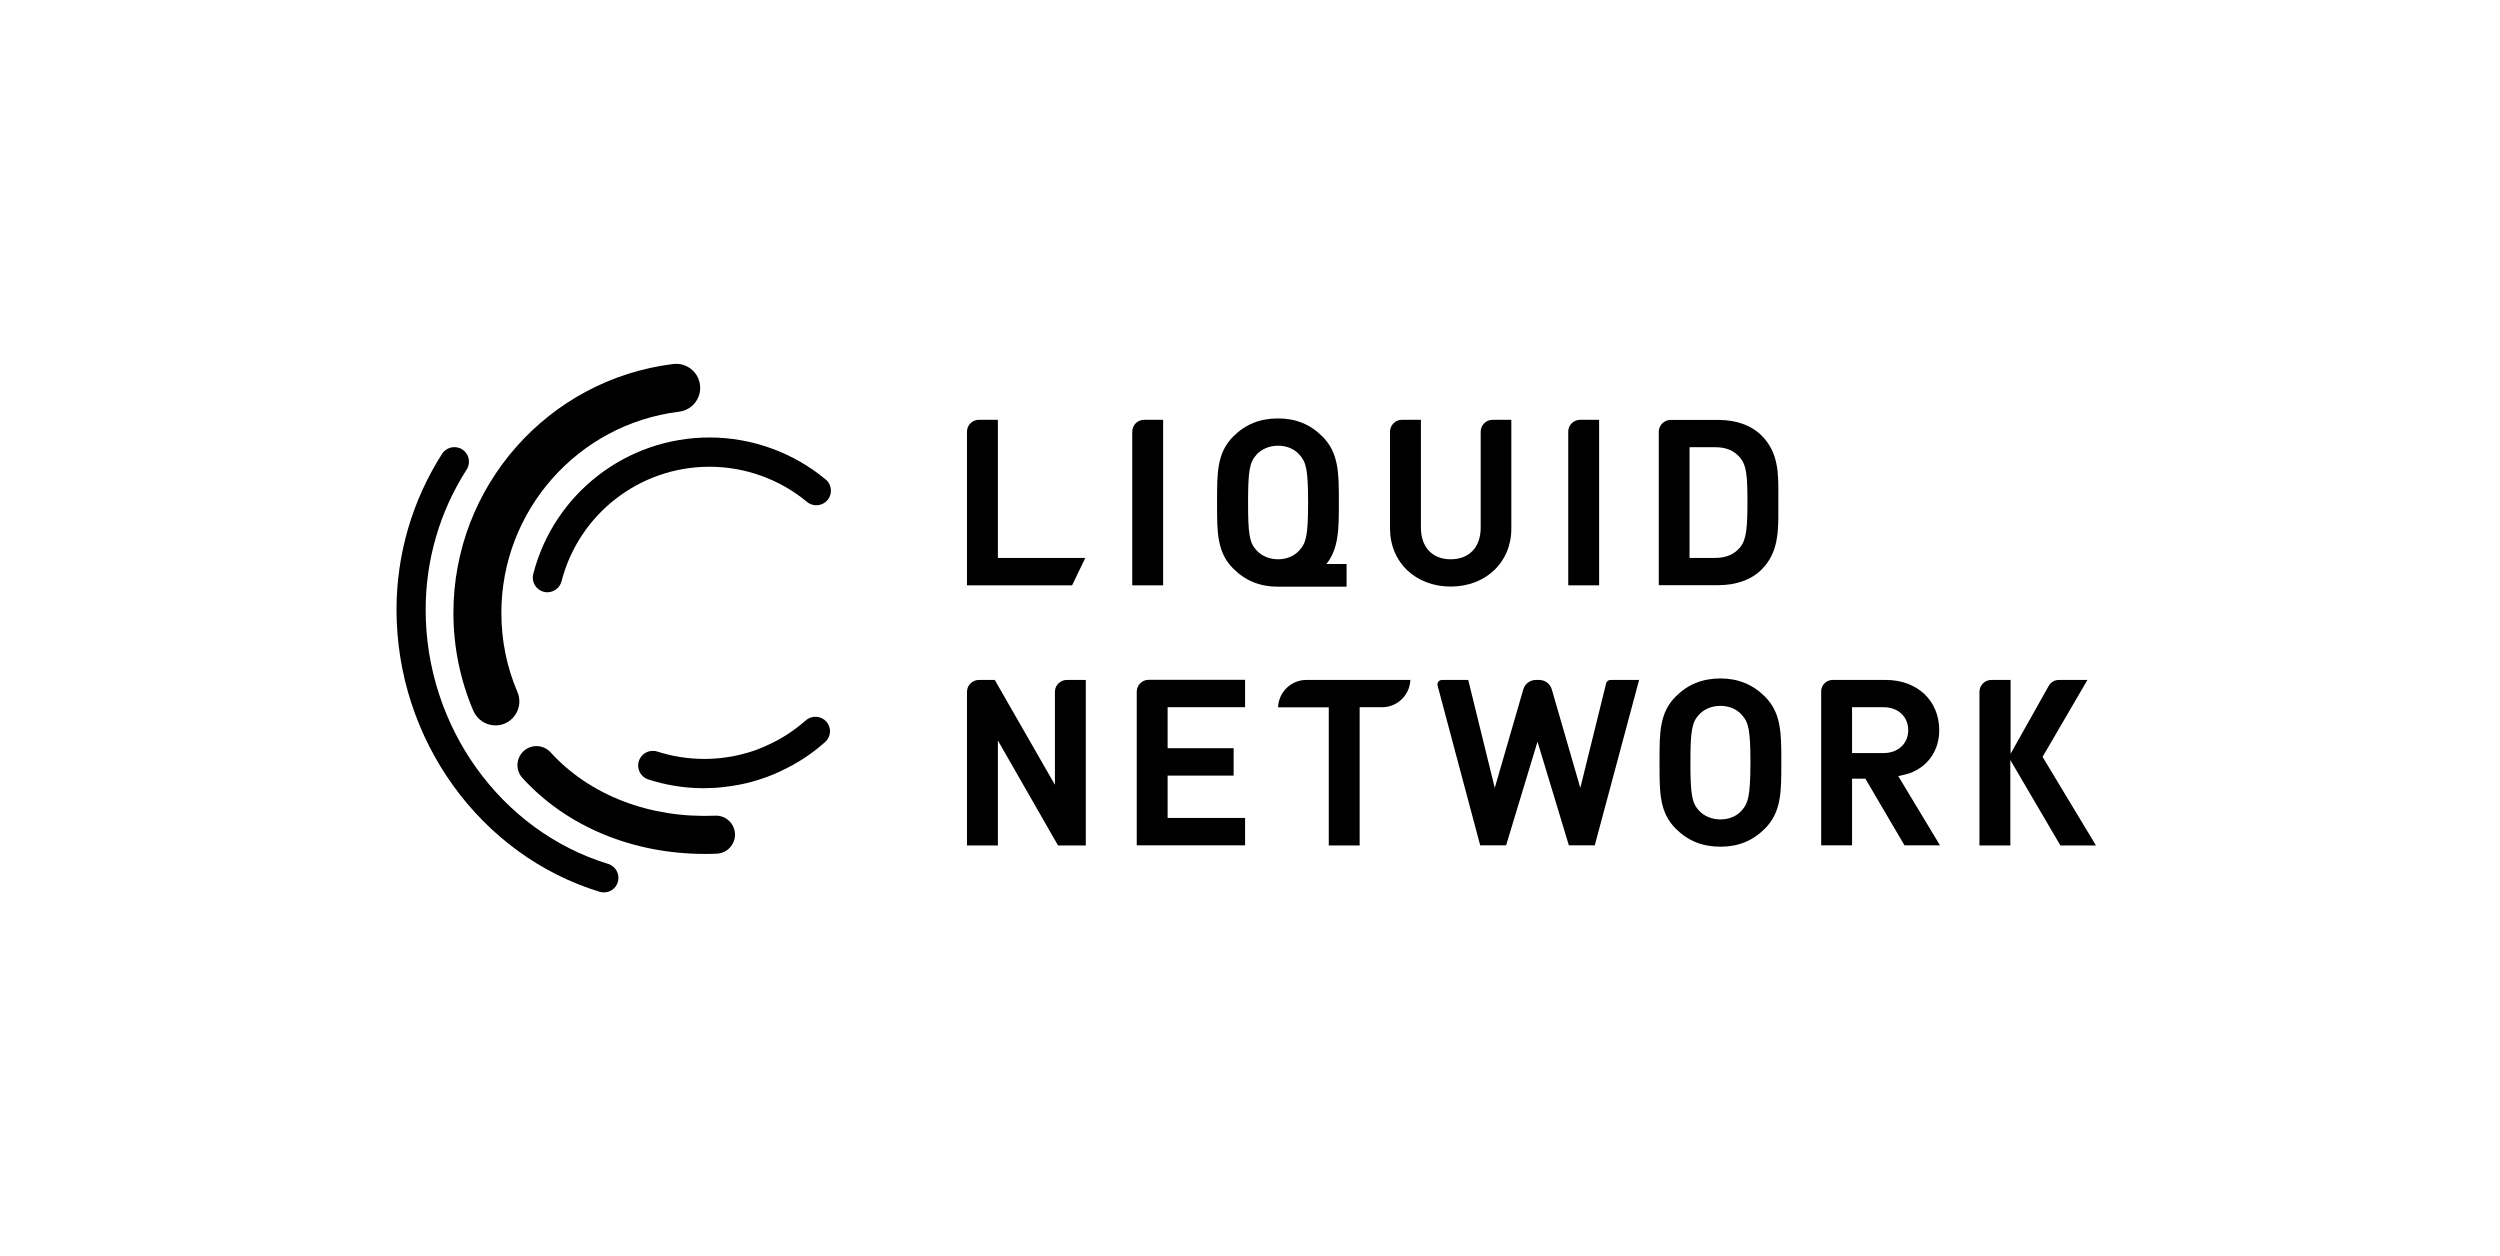 <?xml version="1.0" encoding="utf-8"?>
<!-- Generator: Adobe Illustrator 24.2.0, SVG Export Plug-In . SVG Version: 6.00 Build 0)  -->
<svg version="1.1" id="Layer_1" xmlns="http://www.w3.org/2000/svg" xmlns:xlink="http://www.w3.org/1999/xlink" x="0px" y="0px"
	 viewBox="0 0 2007.5 1008.5" style="enable-background:new 0 0 2007.5 1008.5;" xml:space="preserve">
<g>
	<g>
		<path d="M918.7,337.1c-5.2,0-9.5,4.2-9.5,9.5V470H934V337.1H918.7z"/>
		<path d="M1125.7,337.1c-5.2,0-9.5,4.3-9.5,9.5v78c0,26.9,20.5,46.4,48.7,46.4s48.7-19.5,48.7-46.4v-87.5h-15.1
			c-5.2,0-9.5,4.3-9.5,9.5v77.1c0,15.7-9.2,25.4-24.1,25.4c-14.7,0-23.9-9.7-23.9-25.4v-86.6H1125.7z"/>
		<path d="M1268.8,337.1c-5.2,0-9.5,4.2-9.5,9.5V470h24.8V337.1H1268.8z"/>
		<path d="M1331.9,469.9h47.8c14.6,0,26.7-4.4,34.9-12.6c13.6-13.6,13.5-31,13.4-49.3c0-1.7,0-3.4,0-5c0-1.7,0-3.4,0-5
			c0.1-17.8,0.2-34.6-13.4-48.2c-8.3-8.3-20.3-12.6-34.9-12.6h-38.2c-5.2,0-9.5,4.3-9.5,9.5v123.2L1331.9,469.9L1331.9,469.9z
			 M1356.7,359.1h20.5c8.9,0,15.3,2.7,20.2,8.5l0,0c5,6.1,5.8,14.2,5.8,35.3c0,20.7-0.8,30.3-5.8,36.5c-4.8,5.8-11.2,8.6-20.2,8.6
			h-20.5V359.1z"/>
		<path d="M801.3,448V337.1H786c-5.2,0-9.5,4.2-9.5,9.5V470h84.4l10.6-22H801.3z"/>
		<path d="M1065.1,452.9c9.9-12.5,10-27.9,10-48.4v-1.9c0-22.6,0-38.9-13.2-52.1c-9.8-9.8-21.4-14.5-35.7-14.5
			c-14.4,0-26.1,4.7-35.9,14.5c-13,13-13,29-13,51.2v3.7c0,22.2,0,38.2,13,51.2c9.8,9.8,21.5,14.5,35.9,14.5l0,0h55.1v-18.2
			L1065.1,452.9L1065.1,452.9z M1002.2,403.5c0-25.4,1.2-32.2,6.6-38.2c4.1-4.7,10.5-7.4,17.5-7.4c7,0,13.2,2.6,17.3,7.4
			c5.2,5.7,6.8,11.8,6.8,38.2c0,26.4-1.6,32.4-6.8,38.2c-4.1,4.8-10.3,7.4-17.3,7.4s-13.4-2.7-17.5-7.4
			C1003.3,435.7,1002.2,428.9,1002.2,403.5z"/>
	</g>
	<g>
		<path d="M999.8,567.9v-22h-77.5c-5.2,0-9.5,4.3-9.5,9.5v123.4h87v-22h-62.2v-34h53v-22h-53v-32.9H999.8z"/>
		<path d="M1381.5,544.8c-14.4,0-26.1,4.7-35.9,14.5c-13,13-13,29-13,51.2v3.7c0,22.2,0,38.2,13,51.2c9.8,9.8,21.5,14.5,35.9,14.5
			c14.3,0,25.9-4.7,35.7-14.5c13.2-13.2,13.2-29.5,13.2-52.1v-1.9c0-22.6,0-38.9-13.2-52.1C1407.4,549.6,1395.7,544.8,1381.5,544.8z
			 M1398.8,650.6c-4.1,4.8-10.3,7.4-17.3,7.4s-13.4-2.7-17.5-7.4c-5.4-6-6.6-12.8-6.6-38.2s1.2-32.2,6.6-38.2
			c4.1-4.7,10.5-7.4,17.5-7.4s13.2,2.6,17.3,7.4c5.2,5.7,6.8,11.8,6.8,38.2C1405.5,638.8,1403.9,644.8,1398.8,650.6z"/>
		<path d="M1683,678.8l-42.8-71l0.2-0.4l35.8-61.4h-22.9c-3.4,0-6.6,1.8-8.2,4.8l-30.6,54.5V546H1599c-5.2,0-9.5,4.3-9.5,9.5v123.4
			h24.8v-68.6l40.2,68.6h28.5V678.8z"/>
		<path d="M871.9,678.8V546h-15.3c-5.2,0-9.5,4.3-9.5,9.5v74.7L798.8,546H786c-5.2,0-9.5,4.3-9.5,9.5v123.4h24.8v-84.3l48.3,84.3
			h22.3L871.9,678.8L871.9,678.8z"/>
		<path d="M1132.5,546H1049c-12.3,0-22.3,9.8-22.7,22h40.7v110.9h24.8v-111h18C1122.1,567.9,1132.1,558.1,1132.5,546z"/>
		<path d="M1529.3,678.8h28.5l-33.5-55.6l1-0.2c2.9-0.6,5.5-1.3,7.9-2c15-5.4,24-18.4,24-34.6c0-23.8-17.6-40.4-42.9-40.4h-42.7
			c-5.1,0-9.2,4.1-9.2,9.2v123.6h24.8v-53.5h10.7L1529.3,678.8z M1487.2,567.9h25.4c11.6,0,19.7,7.6,19.7,18.4s-8.1,18.4-19.7,18.4
			h-25.4V567.9z"/>
		<path d="M1289.7,548.8l-20.7,83.9l-22.9-79.1c-1.3-4.5-5.4-7.6-10.1-7.6h-2.7c-4.7,0-8.8,3.1-10.1,7.6l-22.9,79.1L1179,546h-21.1
			c-2.4,0-4.2,2.3-3.5,4.6l34.2,128.2h20.8l25.2-83.2l0.7,2.2l24.5,81h20.8l35.6-132.8h-23C1291.6,546,1290.1,547.1,1289.7,548.8z"
			/>
	</g>
	<g>
		<g>
			<path d="M397.9,582.5c-7.5,0-14.6-4.4-17.8-11.7c-10.6-24.9-16-51.4-16-78.7c0-101.5,75.9-187.4,176.5-199.8
				c10.6-1.3,20.2,6.2,21.5,16.8c1.3,10.6-6.2,20.2-16.8,21.5c-81.3,10-142.7,79.4-142.7,161.5c0,22.1,4.3,43.5,12.9,63.6
				c4.2,9.8-0.4,21.1-10.2,25.3C403,582,400.5,582.5,397.9,582.5z"/>
		</g>
		<g>
			<path d="M439.5,475.6c-1,0-2-0.1-2.9-0.4c-6.3-1.6-10-8-8.4-14.3c16.6-64.5,74.8-109.6,141.5-109.6c34,0,67.2,12,93.3,33.7
				c5,4.1,5.7,11.5,1.5,16.5c-4.1,5-11.5,5.7-16.5,1.5c-21.9-18.2-49.7-28.2-78.3-28.2c-56,0-104.8,37.8-118.8,92
				C449.5,472.1,444.7,475.6,439.5,475.6z"/>
		</g>
		<g>
			<path d="M484.9,716.6c-1.1,0-2.3-0.2-3.4-0.5c-96-29.3-163.1-122.4-163.1-226.5c0-44.5,12.7-87.8,36.6-125.2
				c3.5-5.4,10.8-7,16.2-3.5c5.5,3.5,7,10.8,3.5,16.2c-21.5,33.5-32.9,72.4-32.9,112.5c0,93.8,60.2,177.7,146.5,204.1
				c6.2,1.9,9.7,8.4,7.8,14.6C494.6,713.4,490,716.6,484.9,716.6z"/>
		</g>
		<g>
			<path d="M566,685.7c-58,0-111-22-146.5-61c-5.7-6.2-5.2-15.9,1-21.6c6.2-5.7,15.9-5.2,21.6,1c31.4,34.5,79.6,53.1,132.2,50.9
				c8.5-0.4,15.5,6.2,15.9,14.6c0.3,8.4-6.2,15.5-14.6,15.9C572.4,685.7,569.2,685.7,566,685.7z"/>
		</g>
		<path d="M663.6,579.5c-4.3-4.8-11.7-5.3-16.6-1c-9.6,8.5-20.4,15.4-32.1,20.5c-0.7,0.3-1.3,0.6-2,0.9c-1.6,0.7-3.3,1.3-5,2
			c-0.1,0.1-0.3,0.1-0.4,0.2c-2,0.7-4,1.4-6.1,2c-4.6,1.4-9.2,2.5-13.9,3.4c-0.1,0-0.2,0-0.2,0c-1.3,0.2-2.7,0.4-4,0.6
			c-0.7,0.1-1.4,0.2-2.1,0.3c-1,0.1-2.1,0.3-3.1,0.4c-1.8,0.2-3.6,0.3-5.4,0.4c-0.5,0-1,0-1.6,0.1c-1.5,0.1-3.1,0.1-4.6,0.1
			c-0.6,0-1.3,0-1.9,0c-12.6-0.1-24.9-2.1-36.8-5.9c-6.2-2-12.8,1.4-14.8,7.6c-2,6.2,1.4,12.8,7.6,14.8c13.6,4.4,27.9,6.8,42.3,7
			c0.1,0,0.2,0,0.2,0c0.8,0,1.6,0,2.3,0c0,0,0,0,0.1,0l0,0l0,0c2.3,0,4.6-0.1,6.9-0.2c0.8,0,1.5-0.1,2.3-0.1c1.5-0.1,3-0.2,4.5-0.4
			c1.9-0.2,3.9-0.4,5.8-0.7c0.7-0.1,1.5-0.2,2.2-0.3c1.6-0.2,3.2-0.5,4.8-0.8c0.2,0,0.5-0.1,0.7-0.1c7.6-1.4,15.1-3.5,22.5-6.2
			c0.3-0.1,0.6-0.2,0.9-0.3c1.9-0.7,3.7-1.4,5.5-2.2c0.9-0.4,1.8-0.8,2.7-1.2c0.6-0.3,1.3-0.5,1.9-0.8c0.2-0.1,0.3-0.2,0.5-0.3
			c13-6,25-13.7,35.7-23.3C667.4,591.7,667.9,584.3,663.6,579.5z"/>
	</g>
</g>
</svg>
